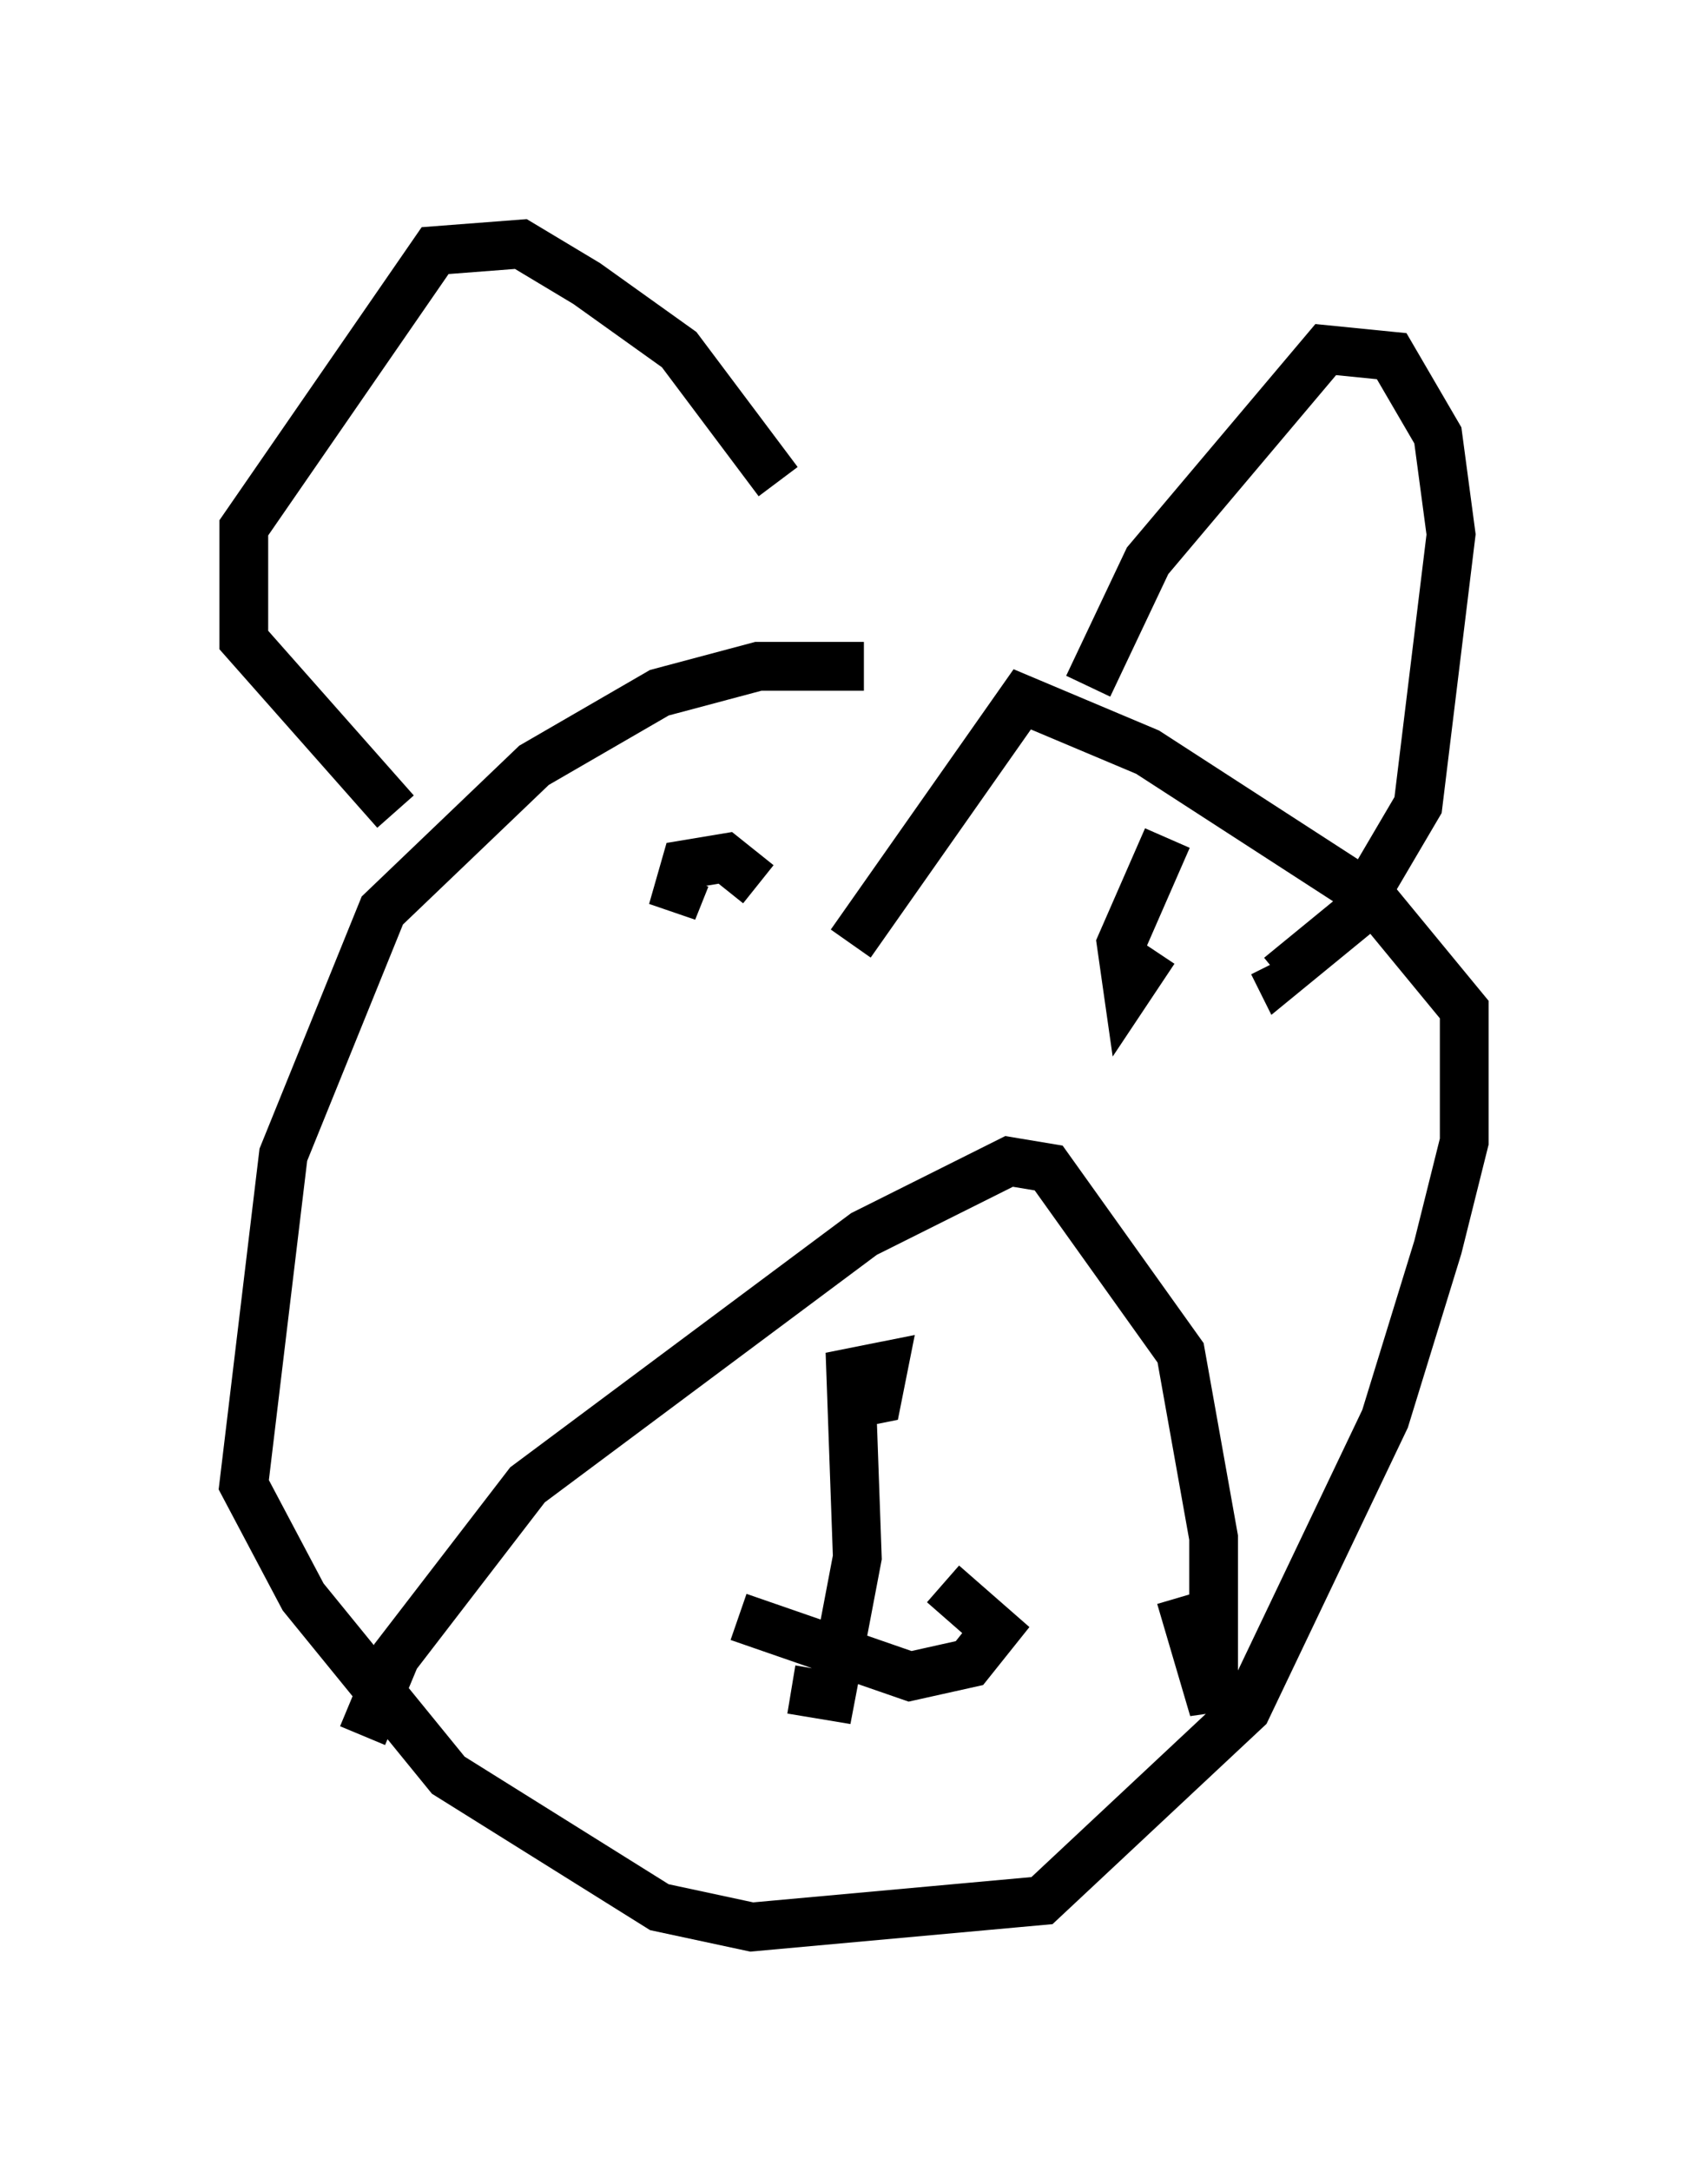 <?xml version="1.0" encoding="utf-8" ?>
<svg baseProfile="full" height="44.506" version="1.1" width="35.034" xmlns="http://www.w3.org/2000/svg" xmlns:ev="http://www.w3.org/2001/xml-events" xmlns:xlink="http://www.w3.org/1999/xlink"><defs /><rect fill="white" height="44.506" width="35.034" x="0" y="0" /><path d="M18.938, 14.472 m-1.218, -0.812 l-2.165, 0.0 -2.03, 0.541 l-2.571, 1.488 -3.112, 2.977 l-2.03, 5.007 -0.812, 6.766 l1.218, 2.3 2.977, 3.654 l4.33, 2.706 1.894, 0.406 l5.954, -0.541 4.195, -3.924 l2.842, -5.954 1.083, -3.518 l0.541, -2.165 0.0, -2.706 l-1.894, -2.3 -4.601, -2.977 l-2.571, -1.083 -3.518, 5.007 m-10.013, 16.238 l0.677, -1.624 2.706, -3.518 l6.901, -5.142 2.977, -1.488 l0.812, 0.135 2.706, 3.789 l0.677, 3.789 0.0, 3.518 l-0.677, -2.3 m-6.901, -3.924 l0.677, -0.135 0.135, -0.677 l-0.677, 0.135 0.135, 3.789 l-0.541, 2.842 -0.812, -0.135 m-1.083, -1.488 l3.518, 1.218 1.218, -0.271 l0.541, -0.677 -1.083, -0.947 m-5.277, -14.479 l-0.271, 0.677 0.271, -0.947 l0.812, -0.135 0.677, 0.541 m8.119, 1.353 l-0.541, 0.812 -0.135, -0.947 l0.947, -2.165 m-7.984, -7.307 l-2.03, -2.706 -1.894, -1.353 l-1.353, -0.812 -1.759, 0.135 l-3.924, 5.683 0.0, 2.3 l3.112, 3.518 m14.208, -2.571 l1.218, -2.571 3.654, -4.33 l1.353, 0.135 0.947, 1.624 l0.271, 2.03 -0.677, 5.548 l-1.353, 2.3 -1.488, 1.218 l-0.135, -0.271 " fill="none" stroke="black" stroke-width="1" /></svg>